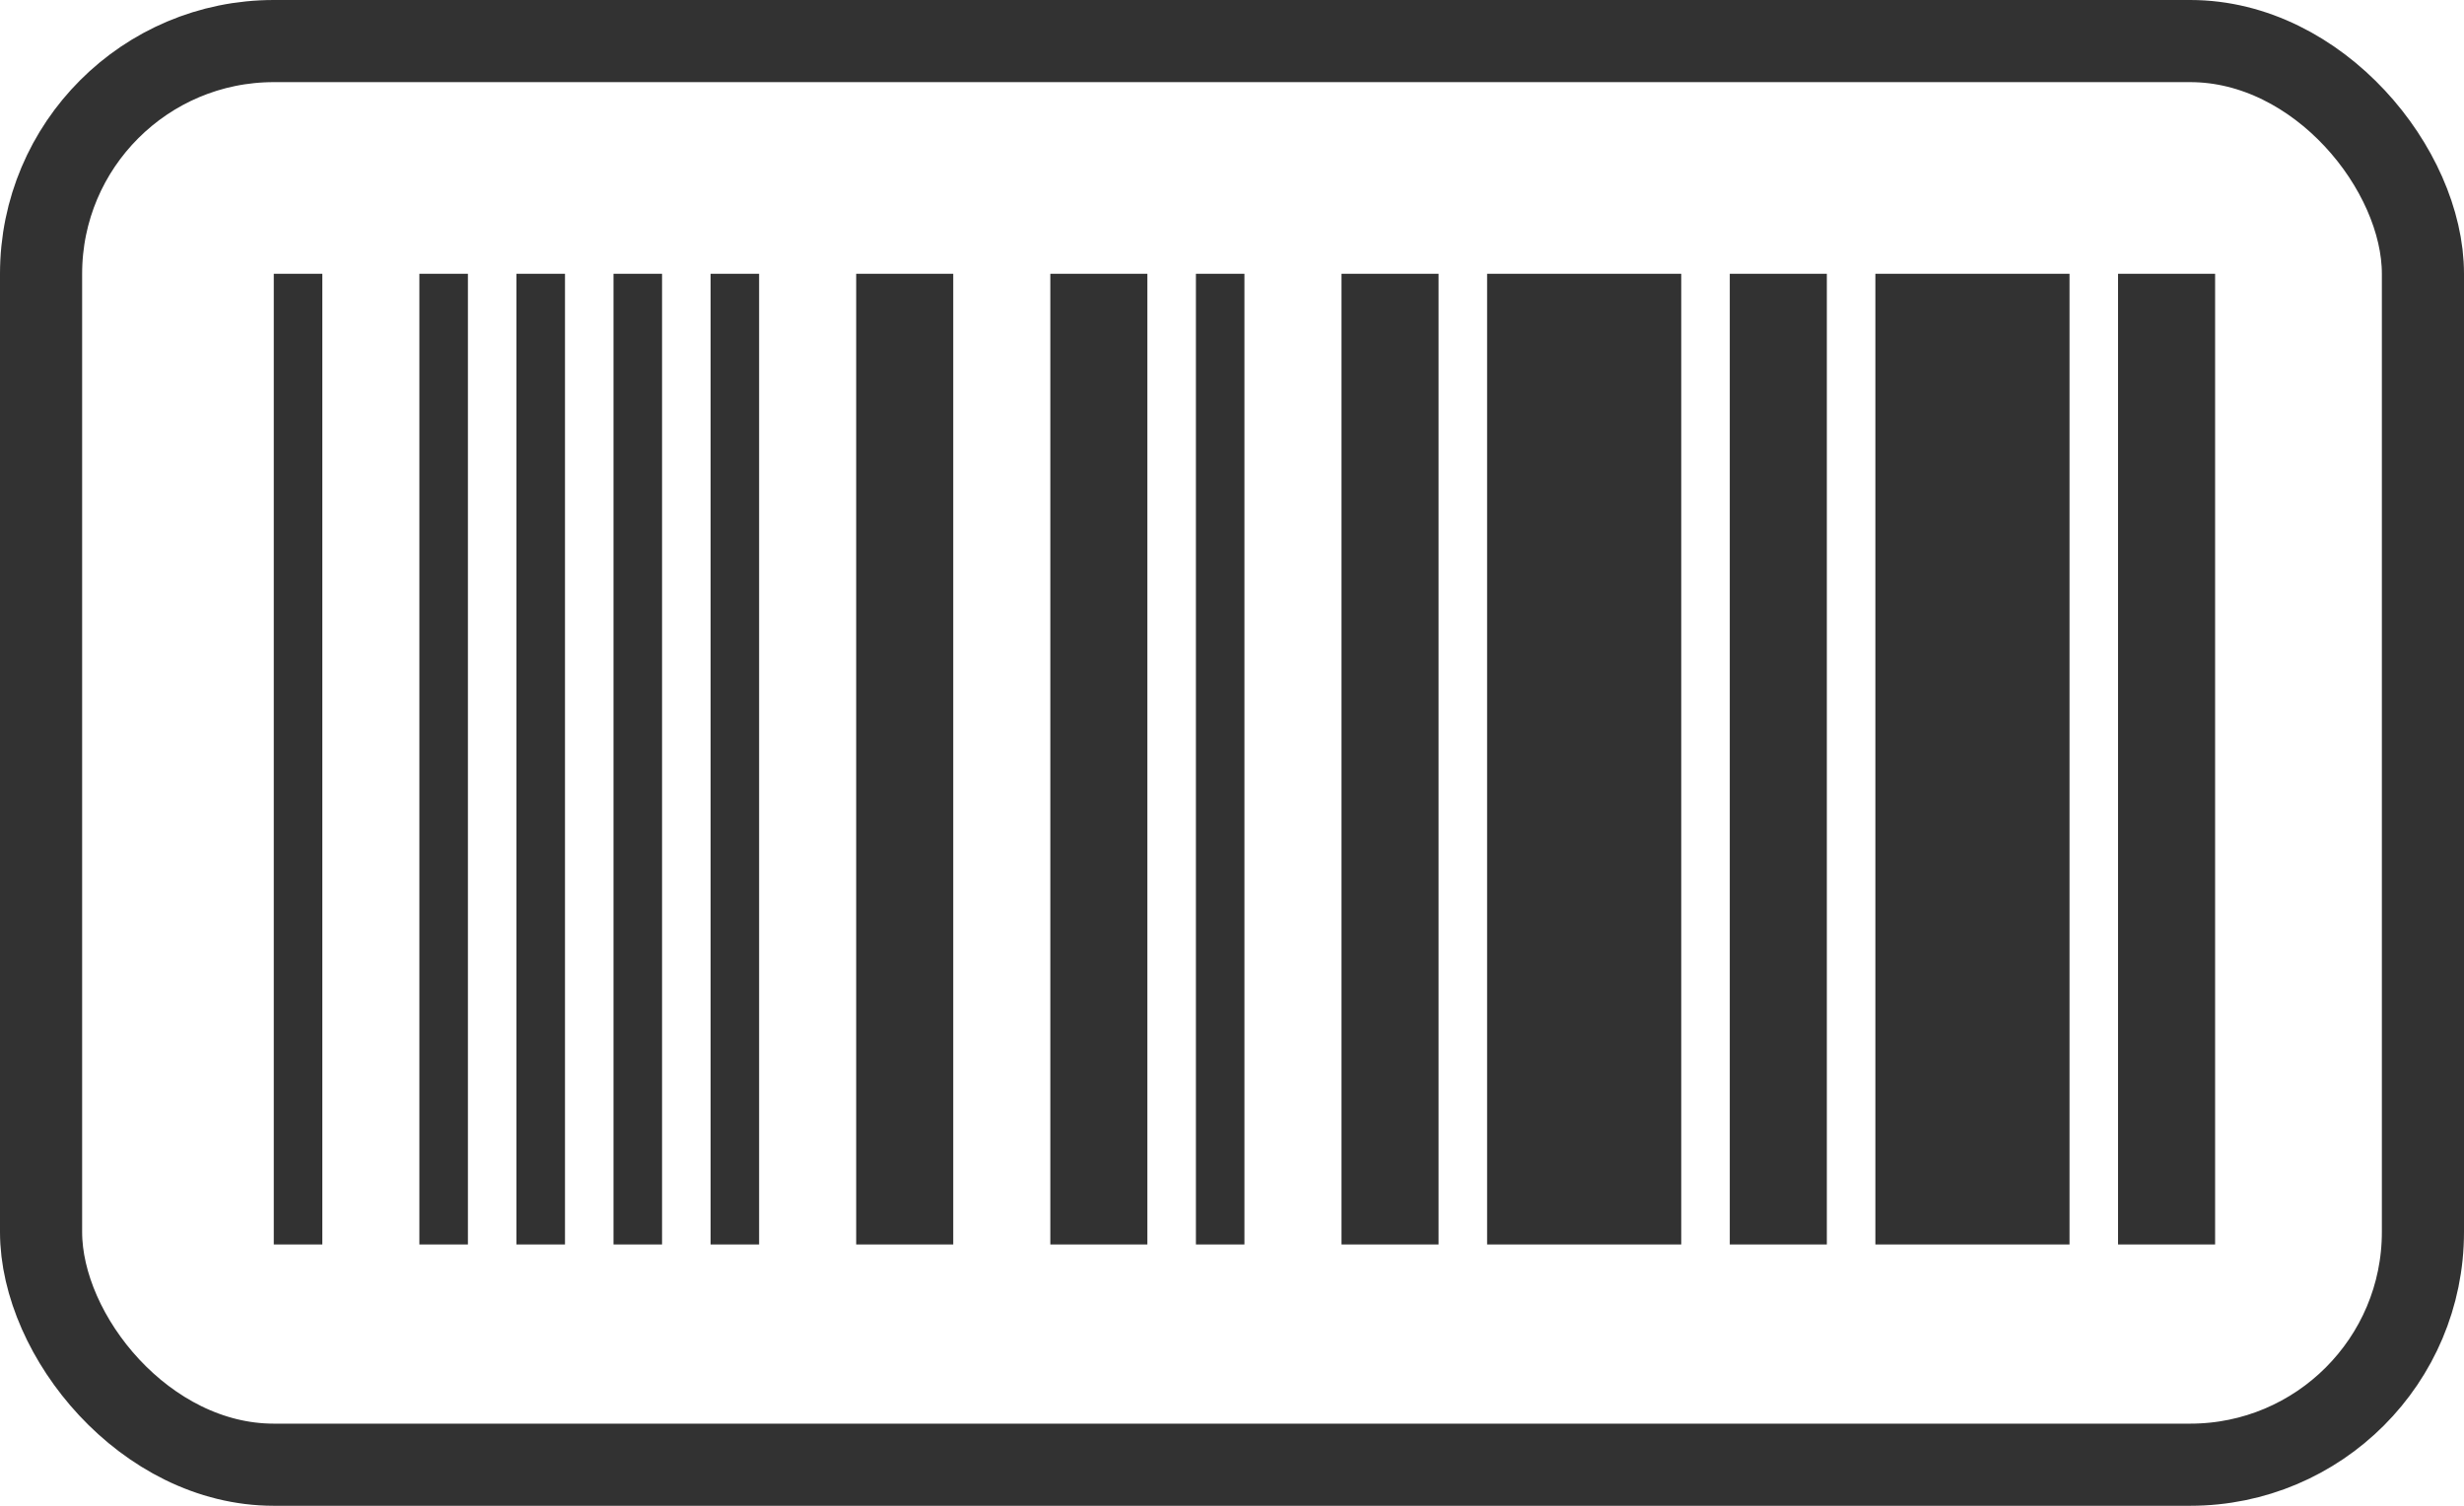 <svg width="90" height="55" viewBox="0 0 90 55" fill="none" xmlns="http://www.w3.org/2000/svg">
<path d="M34.818 10H31.273V45.455H34.818V10Z" fill="#323232"/>
<path d="M11.773 10H10V45.455H11.773V10Z" fill="#323232"/>
<path d="M17.091 10H15.318V45.455H17.091V10Z" fill="#323232"/>
<path d="M27.727 10H25.955V45.455H27.727V10Z" fill="#323232"/>
<path d="M24.182 10H22.409V45.455H24.182V10Z" fill="#323232"/>
<path d="M41.909 10H38.364V45.455H41.909V10Z" fill="#323232"/>
<path d="M20.637 10H18.864V45.455H20.637V10Z" fill="#323232"/>
<path d="M61.409 10H54.318V45.455H61.409V10Z" fill="#323232"/>
<path d="M75.591 10H68.5V45.455H75.591V10Z" fill="#323232"/>
<path d="M52.545 10H49V45.455H52.545V10Z" fill="#323232"/>
<path d="M66.727 10H63.182V45.455H66.727V10Z" fill="#323232"/>
<path d="M80.909 10H77.364V45.455H80.909V10Z" fill="#323232"/>
<path d="M45.454 10H43.682V45.455H45.454V10Z" fill="#323232"/>
<rect x="1.5" y="1.5" width="87" height="52" rx="8.5" stroke="#323232" stroke-width="3"/>
</svg>
